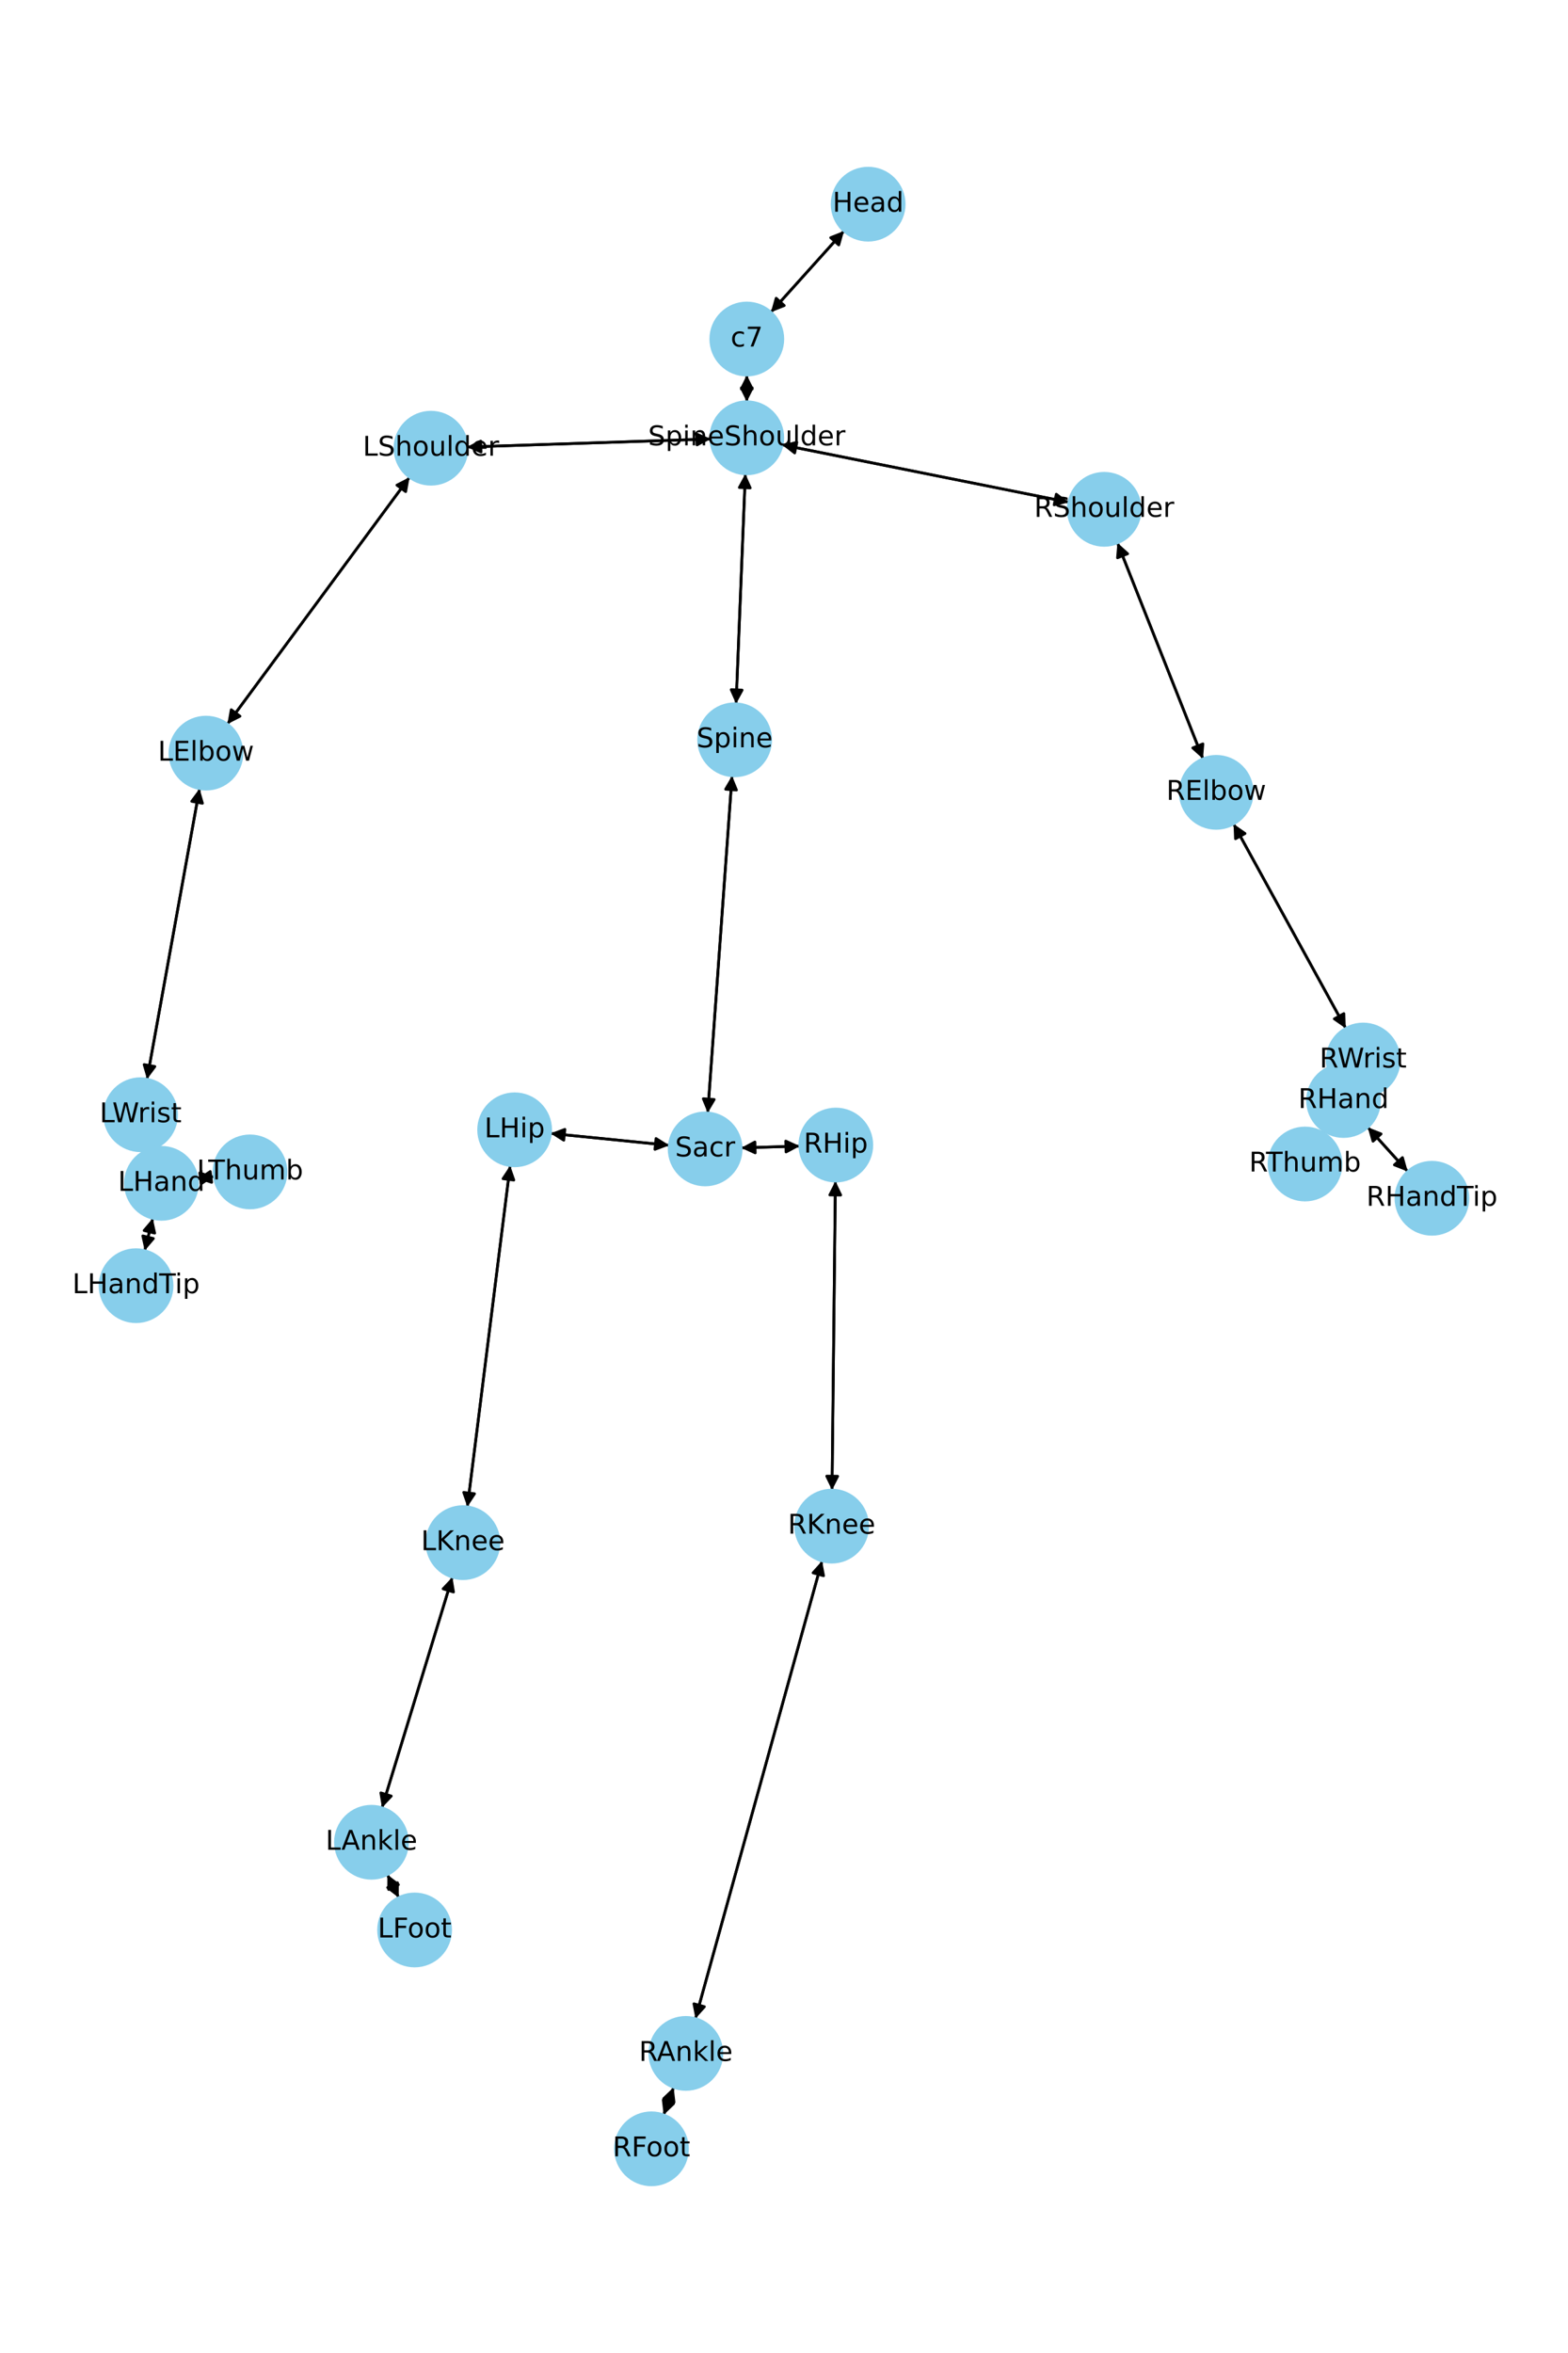 <?xml version="1.0" encoding="utf-8" standalone="no"?>
<!DOCTYPE svg PUBLIC "-//W3C//DTD SVG 1.1//EN"
  "http://www.w3.org/Graphics/SVG/1.1/DTD/svg11.dtd">
<!-- Created with matplotlib (https://matplotlib.org/) -->
<svg height="864pt" version="1.1" viewBox="0 0 576 864" width="576pt" xmlns="http://www.w3.org/2000/svg" xmlns:xlink="http://www.w3.org/1999/xlink">
 <defs>
  <style type="text/css">*{stroke-linecap:butt;stroke-linejoin:round;}</style>
 </defs>
 <g id="figure_1">
  <g id="patch_1">
   <path d="M 0 864 
L 576 864 
L 576 0 
L 0 0 
z
" style="fill:#ffffff;"/>
  </g>
  <g id="axes_1">
   <g id="patch_2">
    <path clip-path="url(#p2f1ea6e2db)" d="M 310.056 84.805 
Q 296.621 99.73 283.935 113.823 
" style="fill:none;stroke:#000000;stroke-linecap:round;"/>
    <path clip-path="url(#p2f1ea6e2db)" d="M 288.097 112.189 
L 283.935 113.823 
L 285.124 109.512 
L 288.097 112.189 
z
" style="stroke:#000000;stroke-linecap:round;"/>
   </g>
   <g id="patch_3">
    <path clip-path="url(#p2f1ea6e2db)" d="M 274.335 137.711 
Q 274.334 142.622 274.333 146.415 
" style="fill:none;stroke:#000000;stroke-linecap:round;"/>
    <path clip-path="url(#p2f1ea6e2db)" d="M 276.334 142.415 
L 274.333 146.415 
L 272.334 142.414 
L 276.334 142.415 
z
" style="stroke:#000000;stroke-linecap:round;"/>
   </g>
   <g id="patch_4">
    <path clip-path="url(#p2f1ea6e2db)" d="M 283.186 114.655 
Q 296.621 99.73 309.308 85.636 
" style="fill:none;stroke:#000000;stroke-linecap:round;"/>
    <path clip-path="url(#p2f1ea6e2db)" d="M 305.145 87.271 
L 309.308 85.636 
L 308.118 89.947 
L 305.145 87.271 
z
" style="stroke:#000000;stroke-linecap:round;"/>
   </g>
   <g id="patch_5">
    <path clip-path="url(#p2f1ea6e2db)" d="M 273.798 173.974 
Q 272.1 216.203 270.447 257.315 
" style="fill:none;stroke:#000000;stroke-linecap:round;"/>
    <path clip-path="url(#p2f1ea6e2db)" d="M 272.606 253.399 
L 270.447 257.315 
L 268.61 253.238 
L 272.606 253.399 
z
" style="stroke:#000000;stroke-linecap:round;"/>
   </g>
   <g id="patch_6">
    <path clip-path="url(#p2f1ea6e2db)" d="M 261.105 161.194 
Q 216.318 162.668 172.648 164.106 
" style="fill:none;stroke:#000000;stroke-linecap:round;"/>
    <path clip-path="url(#p2f1ea6e2db)" d="M 176.712 165.973 
L 172.648 164.106 
L 176.58 161.975 
L 176.712 165.973 
z
" style="stroke:#000000;stroke-linecap:round;"/>
   </g>
   <g id="patch_7">
    <path clip-path="url(#p2f1ea6e2db)" d="M 287.3 163.353 
Q 339.974 173.89 391.553 184.208 
" style="fill:none;stroke:#000000;stroke-linecap:round;"/>
    <path clip-path="url(#p2f1ea6e2db)" d="M 388.023 181.462 
L 391.553 184.208 
L 387.238 185.384 
L 388.023 181.462 
z
" style="stroke:#000000;stroke-linecap:round;"/>
   </g>
   <g id="patch_8">
    <path clip-path="url(#p2f1ea6e2db)" d="M 274.333 147.532 
Q 274.334 142.622 274.335 138.829 
" style="fill:none;stroke:#000000;stroke-linecap:round;"/>
    <path clip-path="url(#p2f1ea6e2db)" d="M 272.334 142.828 
L 274.335 138.829 
L 276.334 142.829 
L 272.334 142.828 
z
" style="stroke:#000000;stroke-linecap:round;"/>
   </g>
   <g id="patch_9">
    <path clip-path="url(#p2f1ea6e2db)" d="M 268.918 284.851 
Q 264.451 346.765 260.065 407.564 
" style="fill:none;stroke:#000000;stroke-linecap:round;"/>
    <path clip-path="url(#p2f1ea6e2db)" d="M 262.347 403.718 
L 260.065 407.564 
L 258.358 403.431 
L 262.347 403.718 
z
" style="stroke:#000000;stroke-linecap:round;"/>
   </g>
   <g id="patch_10">
    <path clip-path="url(#p2f1ea6e2db)" d="M 270.402 258.437 
Q 272.1 216.208 273.753 175.096 
" style="fill:none;stroke:#000000;stroke-linecap:round;"/>
    <path clip-path="url(#p2f1ea6e2db)" d="M 271.594 179.013 
L 273.753 175.096 
L 275.591 179.173 
L 271.594 179.013 
z
" style="stroke:#000000;stroke-linecap:round;"/>
   </g>
   <g id="patch_11">
    <path clip-path="url(#p2f1ea6e2db)" d="M 245.873 420.553 
Q 224.044 418.365 203.328 416.288 
" style="fill:none;stroke:#000000;stroke-linecap:round;"/>
    <path clip-path="url(#p2f1ea6e2db)" d="M 207.108 418.677 
L 203.328 416.288 
L 207.507 414.697 
L 207.108 418.677 
z
" style="stroke:#000000;stroke-linecap:round;"/>
   </g>
   <g id="patch_12">
    <path clip-path="url(#p2f1ea6e2db)" d="M 272.254 421.482 
Q 283.031 421.164 292.69 420.879 
" style="fill:none;stroke:#000000;stroke-linecap:round;"/>
    <path clip-path="url(#p2f1ea6e2db)" d="M 288.633 418.998 
L 292.69 420.879 
L 288.751 422.996 
L 288.633 418.998 
z
" style="stroke:#000000;stroke-linecap:round;"/>
   </g>
   <g id="patch_13">
    <path clip-path="url(#p2f1ea6e2db)" d="M 259.985 408.674 
Q 264.452 346.76 268.838 285.96 
" style="fill:none;stroke:#000000;stroke-linecap:round;"/>
    <path clip-path="url(#p2f1ea6e2db)" d="M 266.556 289.806 
L 268.838 285.96 
L 270.545 290.094 
L 266.556 289.806 
z
" style="stroke:#000000;stroke-linecap:round;"/>
   </g>
   <g id="patch_14">
    <path clip-path="url(#p2f1ea6e2db)" d="M 150.451 175.222 
Q 116.984 220.566 84.18 265.009 
" style="fill:none;stroke:#000000;stroke-linecap:round;"/>
    <path clip-path="url(#p2f1ea6e2db)" d="M 88.164 262.979 
L 84.18 265.009 
L 84.946 260.603 
L 88.164 262.979 
z
" style="stroke:#000000;stroke-linecap:round;"/>
   </g>
   <g id="patch_15">
    <path clip-path="url(#p2f1ea6e2db)" d="M 171.532 164.142 
Q 216.32 162.668 259.989 161.231 
" style="fill:none;stroke:#000000;stroke-linecap:round;"/>
    <path clip-path="url(#p2f1ea6e2db)" d="M 255.926 159.364 
L 259.989 161.231 
L 256.057 163.361 
L 255.926 159.364 
z
" style="stroke:#000000;stroke-linecap:round;"/>
   </g>
   <g id="patch_16">
    <path clip-path="url(#p2f1ea6e2db)" d="M 73.308 289.567 
Q 63.657 342.93 54.205 395.193 
" style="fill:none;stroke:#000000;stroke-linecap:round;"/>
    <path clip-path="url(#p2f1ea6e2db)" d="M 56.885 391.613 
L 54.205 395.193 
L 52.949 390.901 
L 56.885 391.613 
z
" style="stroke:#000000;stroke-linecap:round;"/>
   </g>
   <g id="patch_17">
    <path clip-path="url(#p2f1ea6e2db)" d="M 83.519 265.905 
Q 116.986 220.562 149.79 176.118 
" style="fill:none;stroke:#000000;stroke-linecap:round;"/>
    <path clip-path="url(#p2f1ea6e2db)" d="M 145.806 178.148 
L 149.79 176.118 
L 149.024 180.524 
L 145.806 178.148 
z
" style="stroke:#000000;stroke-linecap:round;"/>
   </g>
   <g id="patch_18">
    <path clip-path="url(#p2f1ea6e2db)" d="M 55.491 421.97 
Q 57.393 428.24 58.97 433.44 
" style="fill:none;stroke:#000000;stroke-linecap:round;"/>
    <path clip-path="url(#p2f1ea6e2db)" d="M 59.723 429.031 
L 58.97 433.44 
L 55.895 430.192 
L 59.723 429.031 
z
" style="stroke:#000000;stroke-linecap:round;"/>
   </g>
   <g id="patch_19">
    <path clip-path="url(#p2f1ea6e2db)" d="M 54.006 396.296 
Q 63.657 342.933 73.109 290.67 
" style="fill:none;stroke:#000000;stroke-linecap:round;"/>
    <path clip-path="url(#p2f1ea6e2db)" d="M 70.429 294.25 
L 73.109 290.67 
L 74.365 294.962 
L 70.429 294.25 
z
" style="stroke:#000000;stroke-linecap:round;"/>
   </g>
   <g id="patch_20">
    <path clip-path="url(#p2f1ea6e2db)" d="M 56.113 447.351 
Q 54.639 453.302 53.433 458.169 
" style="fill:none;stroke:#000000;stroke-linecap:round;"/>
    <path clip-path="url(#p2f1ea6e2db)" d="M 56.337 454.767 
L 53.433 458.169 
L 52.454 453.805 
L 56.337 454.767 
z
" style="stroke:#000000;stroke-linecap:round;"/>
   </g>
   <g id="patch_21">
    <path clip-path="url(#p2f1ea6e2db)" d="M 72.418 432.817 
Q 75.569 432.41 77.612 432.147 
" style="fill:none;stroke:#000000;stroke-linecap:round;"/>
    <path clip-path="url(#p2f1ea6e2db)" d="M 73.389 430.675 
L 77.612 432.147 
L 73.9 434.642 
L 73.389 430.675 
z
" style="stroke:#000000;stroke-linecap:round;"/>
   </g>
   <g id="patch_22">
    <path clip-path="url(#p2f1ea6e2db)" d="M 55.456 421.853 
Q 53.554 415.584 51.976 410.384 
" style="fill:none;stroke:#000000;stroke-linecap:round;"/>
    <path clip-path="url(#p2f1ea6e2db)" d="M 51.224 414.792 
L 51.976 410.384 
L 55.051 413.631 
L 51.224 414.792 
z
" style="stroke:#000000;stroke-linecap:round;"/>
   </g>
   <g id="patch_23">
    <path clip-path="url(#p2f1ea6e2db)" d="M 410.495 199.324 
Q 426.2 238.984 441.493 277.604 
" style="fill:none;stroke:#000000;stroke-linecap:round;"/>
    <path clip-path="url(#p2f1ea6e2db)" d="M 441.88 273.149 
L 441.493 277.604 
L 438.161 274.622 
L 441.88 273.149 
z
" style="stroke:#000000;stroke-linecap:round;"/>
   </g>
   <g id="patch_24">
    <path clip-path="url(#p2f1ea6e2db)" d="M 392.653 184.428 
Q 339.979 173.891 288.4 163.574 
" style="fill:none;stroke:#000000;stroke-linecap:round;"/>
    <path clip-path="url(#p2f1ea6e2db)" d="M 291.93 166.319 
L 288.4 163.574 
L 292.715 162.397 
L 291.93 166.319 
z
" style="stroke:#000000;stroke-linecap:round;"/>
   </g>
   <g id="patch_25">
    <path clip-path="url(#p2f1ea6e2db)" d="M 453.144 302.542 
Q 473.758 340.087 493.834 376.652 
" style="fill:none;stroke:#000000;stroke-linecap:round;"/>
    <path clip-path="url(#p2f1ea6e2db)" d="M 493.662 372.183 
L 493.834 376.652 
L 490.155 374.108 
L 493.662 372.183 
z
" style="stroke:#000000;stroke-linecap:round;"/>
   </g>
   <g id="patch_26">
    <path clip-path="url(#p2f1ea6e2db)" d="M 441.904 278.641 
Q 426.199 238.982 410.905 200.362 
" style="fill:none;stroke:#000000;stroke-linecap:round;"/>
    <path clip-path="url(#p2f1ea6e2db)" d="M 410.519 204.817 
L 410.905 200.362 
L 414.238 203.344 
L 410.519 204.817 
z
" style="stroke:#000000;stroke-linecap:round;"/>
   </g>
   <g id="patch_27">
    <path clip-path="url(#p2f1ea6e2db)" d="M 494.98 401.136 
Q 494.263 402.619 494.032 403.096 
" style="fill:none;stroke:#000000;stroke-linecap:round;"/>
    <path clip-path="url(#p2f1ea6e2db)" d="M 497.574 400.366 
L 494.032 403.096 
L 493.973 398.625 
L 497.574 400.366 
z
" style="stroke:#000000;stroke-linecap:round;"/>
   </g>
   <g id="patch_28">
    <path clip-path="url(#p2f1ea6e2db)" d="M 494.37 377.628 
Q 473.756 340.083 453.68 303.518 
" style="fill:none;stroke:#000000;stroke-linecap:round;"/>
    <path clip-path="url(#p2f1ea6e2db)" d="M 453.852 307.987 
L 453.68 303.518 
L 457.358 306.062 
L 453.852 307.987 
z
" style="stroke:#000000;stroke-linecap:round;"/>
   </g>
   <g id="patch_29">
    <path clip-path="url(#p2f1ea6e2db)" d="M 502.422 413.915 
Q 509.783 422.051 516.393 429.358 
" style="fill:none;stroke:#000000;stroke-linecap:round;"/>
    <path clip-path="url(#p2f1ea6e2db)" d="M 515.192 425.05 
L 516.393 429.358 
L 512.226 427.733 
L 515.192 425.05 
z
" style="stroke:#000000;stroke-linecap:round;"/>
   </g>
   <g id="patch_30">
    <path clip-path="url(#p2f1ea6e2db)" d="M 486.681 415.411 
Q 486.468 415.761 486.836 415.156 
" style="fill:none;stroke:#000000;stroke-linecap:round;"/>
    <path clip-path="url(#p2f1ea6e2db)" d="M 490.621 412.774 
L 486.836 415.156 
L 487.202 410.699 
L 490.621 412.774 
z
" style="stroke:#000000;stroke-linecap:round;"/>
   </g>
   <g id="patch_31">
    <path clip-path="url(#p2f1ea6e2db)" d="M 499.303 392.194 
Q 500.02 390.711 500.251 390.234 
" style="fill:none;stroke:#000000;stroke-linecap:round;"/>
    <path clip-path="url(#p2f1ea6e2db)" d="M 496.709 392.964 
L 500.251 390.234 
L 500.311 394.705 
L 496.709 392.964 
z
" style="stroke:#000000;stroke-linecap:round;"/>
   </g>
   <g id="patch_32">
    <path clip-path="url(#p2f1ea6e2db)" d="M 187.408 427.982 
Q 179.548 490.65 171.827 552.208 
" style="fill:none;stroke:#000000;stroke-linecap:round;"/>
    <path clip-path="url(#p2f1ea6e2db)" d="M 174.31 548.488 
L 171.827 552.208 
L 170.341 547.991 
L 174.31 548.488 
z
" style="stroke:#000000;stroke-linecap:round;"/>
   </g>
   <g id="patch_33">
    <path clip-path="url(#p2f1ea6e2db)" d="M 202.214 416.177 
Q 224.043 418.365 244.759 420.441 
" style="fill:none;stroke:#000000;stroke-linecap:round;"/>
    <path clip-path="url(#p2f1ea6e2db)" d="M 240.978 418.052 
L 244.759 420.441 
L 240.58 422.032 
L 240.978 418.052 
z
" style="stroke:#000000;stroke-linecap:round;"/>
   </g>
   <g id="patch_34">
    <path clip-path="url(#p2f1ea6e2db)" d="M 166.179 579.1 
Q 153.25 621.452 140.648 662.735 
" style="fill:none;stroke:#000000;stroke-linecap:round;"/>
    <path clip-path="url(#p2f1ea6e2db)" d="M 143.729 659.493 
L 140.648 662.735 
L 139.903 658.326 
L 143.729 659.493 
z
" style="stroke:#000000;stroke-linecap:round;"/>
   </g>
   <g id="patch_35">
    <path clip-path="url(#p2f1ea6e2db)" d="M 171.688 553.322 
Q 179.548 490.654 187.269 429.096 
" style="fill:none;stroke:#000000;stroke-linecap:round;"/>
    <path clip-path="url(#p2f1ea6e2db)" d="M 184.786 432.816 
L 187.269 429.096 
L 188.755 433.314 
L 184.786 432.816 
z
" style="stroke:#000000;stroke-linecap:round;"/>
   </g>
   <g id="patch_36">
    <path clip-path="url(#p2f1ea6e2db)" d="M 142.3 688.328 
Q 144.383 692.563 145.973 695.794 
" style="fill:none;stroke:#000000;stroke-linecap:round;"/>
    <path clip-path="url(#p2f1ea6e2db)" d="M 146.002 691.322 
L 145.973 695.794 
L 142.413 693.088 
L 146.002 691.322 
z
" style="stroke:#000000;stroke-linecap:round;"/>
   </g>
   <g id="patch_37">
    <path clip-path="url(#p2f1ea6e2db)" d="M 140.322 663.805 
Q 153.25 621.453 165.852 580.17 
" style="fill:none;stroke:#000000;stroke-linecap:round;"/>
    <path clip-path="url(#p2f1ea6e2db)" d="M 162.772 583.412 
L 165.852 580.17 
L 166.597 584.58 
L 162.772 583.412 
z
" style="stroke:#000000;stroke-linecap:round;"/>
   </g>
   <g id="patch_38">
    <path clip-path="url(#p2f1ea6e2db)" d="M 146.467 696.797 
Q 144.383 692.563 142.793 689.332 
" style="fill:none;stroke:#000000;stroke-linecap:round;"/>
    <path clip-path="url(#p2f1ea6e2db)" d="M 142.765 693.804 
L 142.793 689.332 
L 146.354 692.038 
L 142.765 693.804 
z
" style="stroke:#000000;stroke-linecap:round;"/>
   </g>
   <g id="patch_39">
    <path clip-path="url(#p2f1ea6e2db)" d="M 306.888 433.681 
Q 306.267 490.422 305.658 546.044 
" style="fill:none;stroke:#000000;stroke-linecap:round;"/>
    <path clip-path="url(#p2f1ea6e2db)" d="M 307.702 542.066 
L 305.658 546.044 
L 303.702 542.023 
L 307.702 542.066 
z
" style="stroke:#000000;stroke-linecap:round;"/>
   </g>
   <g id="patch_40">
    <path clip-path="url(#p2f1ea6e2db)" d="M 293.811 420.846 
Q 283.034 421.164 273.374 421.449 
" style="fill:none;stroke:#000000;stroke-linecap:round;"/>
    <path clip-path="url(#p2f1ea6e2db)" d="M 277.432 423.33 
L 273.374 421.449 
L 277.314 419.332 
L 277.432 423.33 
z
" style="stroke:#000000;stroke-linecap:round;"/>
   </g>
   <g id="patch_41">
    <path clip-path="url(#p2f1ea6e2db)" d="M 301.973 573.144 
Q 278.724 657.191 255.772 740.161 
" style="fill:none;stroke:#000000;stroke-linecap:round;"/>
    <path clip-path="url(#p2f1ea6e2db)" d="M 258.766 736.839 
L 255.772 740.161 
L 254.911 735.772 
L 258.766 736.839 
z
" style="stroke:#000000;stroke-linecap:round;"/>
   </g>
   <g id="patch_42">
    <path clip-path="url(#p2f1ea6e2db)" d="M 305.646 547.165 
Q 306.267 490.425 306.875 434.802 
" style="fill:none;stroke:#000000;stroke-linecap:round;"/>
    <path clip-path="url(#p2f1ea6e2db)" d="M 304.832 438.78 
L 306.875 434.802 
L 308.831 438.824 
L 304.832 438.78 
z
" style="stroke:#000000;stroke-linecap:round;"/>
   </g>
   <g id="patch_43">
    <path clip-path="url(#p2f1ea6e2db)" d="M 247.458 766.431 
Q 245.626 771.507 244.174 775.532 
" style="fill:none;stroke:#000000;stroke-linecap:round;"/>
    <path clip-path="url(#p2f1ea6e2db)" d="M 247.413 772.448 
L 244.174 775.532 
L 243.65 771.09 
L 247.413 772.448 
z
" style="stroke:#000000;stroke-linecap:round;"/>
   </g>
   <g id="patch_44">
    <path clip-path="url(#p2f1ea6e2db)" d="M 255.474 741.237 
Q 278.724 657.19 301.676 574.22 
" style="fill:none;stroke:#000000;stroke-linecap:round;"/>
    <path clip-path="url(#p2f1ea6e2db)" d="M 298.682 577.542 
L 301.676 574.22 
L 302.537 578.609 
L 298.682 577.542 
z
" style="stroke:#000000;stroke-linecap:round;"/>
   </g>
   <g id="patch_45">
    <path clip-path="url(#p2f1ea6e2db)" d="M 243.794 776.584 
Q 245.626 771.508 247.078 767.483 
" style="fill:none;stroke:#000000;stroke-linecap:round;"/>
    <path clip-path="url(#p2f1ea6e2db)" d="M 243.839 770.567 
L 247.078 767.483 
L 247.602 771.924 
L 243.839 770.567 
z
" style="stroke:#000000;stroke-linecap:round;"/>
   </g>
   <g id="patch_46">
    <path clip-path="url(#p2f1ea6e2db)" d="M 53.165 459.252 
Q 54.639 453.3 55.845 448.434 
" style="fill:none;stroke:#000000;stroke-linecap:round;"/>
    <path clip-path="url(#p2f1ea6e2db)" d="M 52.942 451.836 
L 55.845 448.434 
L 56.824 452.798 
L 52.942 451.836 
z
" style="stroke:#000000;stroke-linecap:round;"/>
   </g>
   <g id="patch_47">
    <path clip-path="url(#p2f1ea6e2db)" d="M 78.719 432.004 
Q 75.568 432.41 73.526 432.674 
" style="fill:none;stroke:#000000;stroke-linecap:round;"/>
    <path clip-path="url(#p2f1ea6e2db)" d="M 77.749 434.145 
L 73.526 432.674 
L 77.237 430.178 
L 77.749 434.145 
z
" style="stroke:#000000;stroke-linecap:round;"/>
   </g>
   <g id="patch_48">
    <path clip-path="url(#p2f1ea6e2db)" d="M 517.14 430.183 
Q 509.78 422.048 503.169 414.741 
" style="fill:none;stroke:#000000;stroke-linecap:round;"/>
    <path clip-path="url(#p2f1ea6e2db)" d="M 504.37 419.049 
L 503.169 414.741 
L 507.336 416.365 
L 504.37 419.049 
z
" style="stroke:#000000;stroke-linecap:round;"/>
   </g>
   <g id="patch_49">
    <path clip-path="url(#p2f1ea6e2db)" d="M 486.256 416.111 
Q 486.469 415.761 486.101 416.366 
" style="fill:none;stroke:#000000;stroke-linecap:round;"/>
    <path clip-path="url(#p2f1ea6e2db)" d="M 482.316 418.747 
L 486.101 416.366 
L 485.735 420.823 
L 482.316 418.747 
z
" style="stroke:#000000;stroke-linecap:round;"/>
   </g>
   <g id="PathCollection_1">
    <defs>
     <path d="M 0 13.229 
C 3.508 13.229 6.873 11.835 9.354 9.354 
C 11.835 6.873 13.229 3.508 13.229 0 
C 13.229 -3.508 11.835 -6.873 9.354 -9.354 
C 6.873 -11.835 3.508 -13.229 0 -13.229 
C -3.508 -13.229 -6.873 -11.835 -9.354 -9.354 
C -11.835 -6.873 -13.229 -3.508 -13.229 0 
C -13.229 3.508 -11.835 6.873 -9.354 9.354 
C -6.873 11.835 -3.508 13.229 0 13.229 
z
" id="mfbdaf43cc0" style="stroke:#87ceeb;"/>
    </defs>
    <g clip-path="url(#p2f1ea6e2db)">
     <use style="fill:#87ceeb;stroke:#87ceeb;" x="318.905" xlink:href="#mfbdaf43cc0" y="74.975"/>
     <use style="fill:#87ceeb;stroke:#87ceeb;" x="274.338" xlink:href="#mfbdaf43cc0" y="124.485"/>
     <use style="fill:#87ceeb;stroke:#87ceeb;" x="274.33" xlink:href="#mfbdaf43cc0" y="160.759"/>
     <use style="fill:#87ceeb;stroke:#87ceeb;" x="269.871" xlink:href="#mfbdaf43cc0" y="271.652"/>
     <use style="fill:#87ceeb;stroke:#87ceeb;" x="259.032" xlink:href="#mfbdaf43cc0" y="421.872"/>
     <use style="fill:#87ceeb;stroke:#87ceeb;" x="158.308" xlink:href="#mfbdaf43cc0" y="164.578"/>
     <use style="fill:#87ceeb;stroke:#87ceeb;" x="75.662" xlink:href="#mfbdaf43cc0" y="276.549"/>
     <use style="fill:#87ceeb;stroke:#87ceeb;" x="51.652" xlink:href="#mfbdaf43cc0" y="409.314"/>
     <use style="fill:#87ceeb;stroke:#87ceeb;" x="59.295" xlink:href="#mfbdaf43cc0" y="434.509"/>
     <use style="fill:#87ceeb;stroke:#87ceeb;" x="405.623" xlink:href="#mfbdaf43cc0" y="187.022"/>
     <use style="fill:#87ceeb;stroke:#87ceeb;" x="446.776" xlink:href="#mfbdaf43cc0" y="290.943"/>
     <use style="fill:#87ceeb;stroke:#87ceeb;" x="500.738" xlink:href="#mfbdaf43cc0" y="389.227"/>
     <use style="fill:#87ceeb;stroke:#87ceeb;" x="493.546" xlink:href="#mfbdaf43cc0" y="404.103"/>
     <use style="fill:#87ceeb;stroke:#87ceeb;" x="189.054" xlink:href="#mfbdaf43cc0" y="414.858"/>
     <use style="fill:#87ceeb;stroke:#87ceeb;" x="170.042" xlink:href="#mfbdaf43cc0" y="566.447"/>
     <use style="fill:#87ceeb;stroke:#87ceeb;" x="136.459" xlink:href="#mfbdaf43cc0" y="676.459"/>
     <use style="fill:#87ceeb;stroke:#87ceeb;" x="152.307" xlink:href="#mfbdaf43cc0" y="708.667"/>
     <use style="fill:#87ceeb;stroke:#87ceeb;" x="307.032" xlink:href="#mfbdaf43cc0" y="420.455"/>
     <use style="fill:#87ceeb;stroke:#87ceeb;" x="305.501" xlink:href="#mfbdaf43cc0" y="560.391"/>
     <use style="fill:#87ceeb;stroke:#87ceeb;" x="251.946" xlink:href="#mfbdaf43cc0" y="753.99"/>
     <use style="fill:#87ceeb;stroke:#87ceeb;" x="239.306" xlink:href="#mfbdaf43cc0" y="789.025"/>
     <use style="fill:#87ceeb;stroke:#87ceeb;" x="49.983" xlink:href="#mfbdaf43cc0" y="472.093"/>
     <use style="fill:#87ceeb;stroke:#87ceeb;" x="91.842" xlink:href="#mfbdaf43cc0" y="430.311"/>
     <use style="fill:#87ceeb;stroke:#87ceeb;" x="526.017" xlink:href="#mfbdaf43cc0" y="439.995"/>
     <use style="fill:#87ceeb;stroke:#87ceeb;" x="479.391" xlink:href="#mfbdaf43cc0" y="427.419"/>
    </g>
   </g>
   <g id="text_1">
    <g clip-path="url(#p2f1ea6e2db)">
     <!-- Head -->
     <g transform="translate(305.83 77.735)scale(0.1 -0.1)">
      <defs>
       <path d="M 9.812 72.906 
L 19.672 72.906 
L 19.672 43.016 
L 55.516 43.016 
L 55.516 72.906 
L 65.375 72.906 
L 65.375 0 
L 55.516 0 
L 55.516 34.719 
L 19.672 34.719 
L 19.672 0 
L 9.812 0 
z
" id="DejaVuSans-72"/>
       <path d="M 56.203 29.594 
L 56.203 25.203 
L 14.891 25.203 
Q 15.484 15.922 20.484 11.062 
Q 25.484 6.203 34.422 6.203 
Q 39.594 6.203 44.453 7.469 
Q 49.312 8.734 54.109 11.281 
L 54.109 2.781 
Q 49.266 0.734 44.188 -0.344 
Q 39.109 -1.422 33.891 -1.422 
Q 20.797 -1.422 13.156 6.188 
Q 5.516 13.812 5.516 26.812 
Q 5.516 40.234 12.766 48.109 
Q 20.016 56 32.328 56 
Q 43.359 56 49.781 48.891 
Q 56.203 41.797 56.203 29.594 
z
M 47.219 32.234 
Q 47.125 39.594 43.094 43.984 
Q 39.062 48.391 32.422 48.391 
Q 24.906 48.391 20.391 44.141 
Q 15.875 39.891 15.188 32.172 
z
" id="DejaVuSans-101"/>
       <path d="M 34.281 27.484 
Q 23.391 27.484 19.188 25 
Q 14.984 22.516 14.984 16.5 
Q 14.984 11.719 18.141 8.906 
Q 21.297 6.109 26.703 6.109 
Q 34.188 6.109 38.703 11.406 
Q 43.219 16.703 43.219 25.484 
L 43.219 27.484 
z
M 52.203 31.203 
L 52.203 0 
L 43.219 0 
L 43.219 8.297 
Q 40.141 3.328 35.547 0.953 
Q 30.953 -1.422 24.312 -1.422 
Q 15.922 -1.422 10.953 3.297 
Q 6 8.016 6 15.922 
Q 6 25.141 12.172 29.828 
Q 18.359 34.516 30.609 34.516 
L 43.219 34.516 
L 43.219 35.406 
Q 43.219 41.609 39.141 45 
Q 35.062 48.391 27.688 48.391 
Q 23 48.391 18.547 47.266 
Q 14.109 46.141 10.016 43.891 
L 10.016 52.203 
Q 14.938 54.109 19.578 55.047 
Q 24.219 56 28.609 56 
Q 40.484 56 46.344 49.844 
Q 52.203 43.703 52.203 31.203 
z
" id="DejaVuSans-97"/>
       <path d="M 45.406 46.391 
L 45.406 75.984 
L 54.391 75.984 
L 54.391 0 
L 45.406 0 
L 45.406 8.203 
Q 42.578 3.328 38.25 0.953 
Q 33.938 -1.422 27.875 -1.422 
Q 17.969 -1.422 11.734 6.484 
Q 5.516 14.406 5.516 27.297 
Q 5.516 40.188 11.734 48.094 
Q 17.969 56 27.875 56 
Q 33.938 56 38.25 53.625 
Q 42.578 51.266 45.406 46.391 
z
M 14.797 27.297 
Q 14.797 17.391 18.875 11.75 
Q 22.953 6.109 30.078 6.109 
Q 37.203 6.109 41.297 11.75 
Q 45.406 17.391 45.406 27.297 
Q 45.406 37.203 41.297 42.844 
Q 37.203 48.484 30.078 48.484 
Q 22.953 48.484 18.875 42.844 
Q 14.797 37.203 14.797 27.297 
z
" id="DejaVuSans-100"/>
      </defs>
      <use xlink:href="#DejaVuSans-72"/>
      <use x="75.195" xlink:href="#DejaVuSans-101"/>
      <use x="136.719" xlink:href="#DejaVuSans-97"/>
      <use x="197.998" xlink:href="#DejaVuSans-100"/>
     </g>
    </g>
   </g>
   <g id="text_2">
    <g clip-path="url(#p2f1ea6e2db)">
     <!-- c7 -->
     <g transform="translate(268.407 127.244)scale(0.1 -0.1)">
      <defs>
       <path d="M 48.781 52.594 
L 48.781 44.188 
Q 44.969 46.297 41.141 47.344 
Q 37.312 48.391 33.406 48.391 
Q 24.656 48.391 19.812 42.844 
Q 14.984 37.312 14.984 27.297 
Q 14.984 17.281 19.812 11.734 
Q 24.656 6.203 33.406 6.203 
Q 37.312 6.203 41.141 7.25 
Q 44.969 8.297 48.781 10.406 
L 48.781 2.094 
Q 45.016 0.344 40.984 -0.531 
Q 36.969 -1.422 32.422 -1.422 
Q 20.062 -1.422 12.781 6.344 
Q 5.516 14.109 5.516 27.297 
Q 5.516 40.672 12.859 48.328 
Q 20.219 56 33.016 56 
Q 37.156 56 41.109 55.141 
Q 45.062 54.297 48.781 52.594 
z
" id="DejaVuSans-99"/>
       <path d="M 8.203 72.906 
L 55.078 72.906 
L 55.078 68.703 
L 28.609 0 
L 18.312 0 
L 43.219 64.594 
L 8.203 64.594 
z
" id="DejaVuSans-55"/>
      </defs>
      <use xlink:href="#DejaVuSans-99"/>
      <use x="54.98" xlink:href="#DejaVuSans-55"/>
     </g>
    </g>
   </g>
   <g id="text_3">
    <g clip-path="url(#p2f1ea6e2db)">
     <!-- SpineShoulder -->
     <g transform="translate(238.081 163.518)scale(0.1 -0.1)">
      <defs>
       <path d="M 53.516 70.516 
L 53.516 60.891 
Q 47.906 63.578 42.922 64.891 
Q 37.938 66.219 33.297 66.219 
Q 25.25 66.219 20.875 63.094 
Q 16.5 59.969 16.5 54.203 
Q 16.5 49.359 19.406 46.891 
Q 22.312 44.438 30.422 42.922 
L 36.375 41.703 
Q 47.406 39.594 52.656 34.297 
Q 57.906 29 57.906 20.125 
Q 57.906 9.516 50.797 4.047 
Q 43.703 -1.422 29.984 -1.422 
Q 24.812 -1.422 18.969 -0.25 
Q 13.141 0.922 6.891 3.219 
L 6.891 13.375 
Q 12.891 10.016 18.656 8.297 
Q 24.422 6.594 29.984 6.594 
Q 38.422 6.594 43.016 9.906 
Q 47.609 13.234 47.609 19.391 
Q 47.609 24.75 44.312 27.781 
Q 41.016 30.812 33.5 32.328 
L 27.484 33.5 
Q 16.453 35.688 11.516 40.375 
Q 6.594 45.062 6.594 53.422 
Q 6.594 63.094 13.406 68.656 
Q 20.219 74.219 32.172 74.219 
Q 37.312 74.219 42.625 73.281 
Q 47.953 72.359 53.516 70.516 
z
" id="DejaVuSans-83"/>
       <path d="M 18.109 8.203 
L 18.109 -20.797 
L 9.078 -20.797 
L 9.078 54.688 
L 18.109 54.688 
L 18.109 46.391 
Q 20.953 51.266 25.266 53.625 
Q 29.594 56 35.594 56 
Q 45.562 56 51.781 48.094 
Q 58.016 40.188 58.016 27.297 
Q 58.016 14.406 51.781 6.484 
Q 45.562 -1.422 35.594 -1.422 
Q 29.594 -1.422 25.266 0.953 
Q 20.953 3.328 18.109 8.203 
z
M 48.688 27.297 
Q 48.688 37.203 44.609 42.844 
Q 40.531 48.484 33.406 48.484 
Q 26.266 48.484 22.188 42.844 
Q 18.109 37.203 18.109 27.297 
Q 18.109 17.391 22.188 11.75 
Q 26.266 6.109 33.406 6.109 
Q 40.531 6.109 44.609 11.75 
Q 48.688 17.391 48.688 27.297 
z
" id="DejaVuSans-112"/>
       <path d="M 9.422 54.688 
L 18.406 54.688 
L 18.406 0 
L 9.422 0 
z
M 9.422 75.984 
L 18.406 75.984 
L 18.406 64.594 
L 9.422 64.594 
z
" id="DejaVuSans-105"/>
       <path d="M 54.891 33.016 
L 54.891 0 
L 45.906 0 
L 45.906 32.719 
Q 45.906 40.484 42.875 44.328 
Q 39.844 48.188 33.797 48.188 
Q 26.516 48.188 22.312 43.547 
Q 18.109 38.922 18.109 30.906 
L 18.109 0 
L 9.078 0 
L 9.078 54.688 
L 18.109 54.688 
L 18.109 46.188 
Q 21.344 51.125 25.703 53.562 
Q 30.078 56 35.797 56 
Q 45.219 56 50.047 50.172 
Q 54.891 44.344 54.891 33.016 
z
" id="DejaVuSans-110"/>
       <path d="M 54.891 33.016 
L 54.891 0 
L 45.906 0 
L 45.906 32.719 
Q 45.906 40.484 42.875 44.328 
Q 39.844 48.188 33.797 48.188 
Q 26.516 48.188 22.312 43.547 
Q 18.109 38.922 18.109 30.906 
L 18.109 0 
L 9.078 0 
L 9.078 75.984 
L 18.109 75.984 
L 18.109 46.188 
Q 21.344 51.125 25.703 53.562 
Q 30.078 56 35.797 56 
Q 45.219 56 50.047 50.172 
Q 54.891 44.344 54.891 33.016 
z
" id="DejaVuSans-104"/>
       <path d="M 30.609 48.391 
Q 23.391 48.391 19.188 42.75 
Q 14.984 37.109 14.984 27.297 
Q 14.984 17.484 19.156 11.844 
Q 23.344 6.203 30.609 6.203 
Q 37.797 6.203 41.984 11.859 
Q 46.188 17.531 46.188 27.297 
Q 46.188 37.016 41.984 42.703 
Q 37.797 48.391 30.609 48.391 
z
M 30.609 56 
Q 42.328 56 49.016 48.375 
Q 55.719 40.766 55.719 27.297 
Q 55.719 13.875 49.016 6.219 
Q 42.328 -1.422 30.609 -1.422 
Q 18.844 -1.422 12.172 6.219 
Q 5.516 13.875 5.516 27.297 
Q 5.516 40.766 12.172 48.375 
Q 18.844 56 30.609 56 
z
" id="DejaVuSans-111"/>
       <path d="M 8.5 21.578 
L 8.5 54.688 
L 17.484 54.688 
L 17.484 21.922 
Q 17.484 14.156 20.5 10.266 
Q 23.531 6.391 29.594 6.391 
Q 36.859 6.391 41.078 11.031 
Q 45.312 15.672 45.312 23.688 
L 45.312 54.688 
L 54.297 54.688 
L 54.297 0 
L 45.312 0 
L 45.312 8.406 
Q 42.047 3.422 37.719 1 
Q 33.406 -1.422 27.688 -1.422 
Q 18.266 -1.422 13.375 4.438 
Q 8.5 10.297 8.5 21.578 
z
M 31.109 56 
z
" id="DejaVuSans-117"/>
       <path d="M 9.422 75.984 
L 18.406 75.984 
L 18.406 0 
L 9.422 0 
z
" id="DejaVuSans-108"/>
       <path d="M 41.109 46.297 
Q 39.594 47.172 37.812 47.578 
Q 36.031 48 33.891 48 
Q 26.266 48 22.188 43.047 
Q 18.109 38.094 18.109 28.812 
L 18.109 0 
L 9.078 0 
L 9.078 54.688 
L 18.109 54.688 
L 18.109 46.188 
Q 20.953 51.172 25.484 53.578 
Q 30.031 56 36.531 56 
Q 37.453 56 38.578 55.875 
Q 39.703 55.766 41.062 55.516 
z
" id="DejaVuSans-114"/>
      </defs>
      <use xlink:href="#DejaVuSans-83"/>
      <use x="63.477" xlink:href="#DejaVuSans-112"/>
      <use x="126.953" xlink:href="#DejaVuSans-105"/>
      <use x="154.736" xlink:href="#DejaVuSans-110"/>
      <use x="218.115" xlink:href="#DejaVuSans-101"/>
      <use x="279.639" xlink:href="#DejaVuSans-83"/>
      <use x="343.115" xlink:href="#DejaVuSans-104"/>
      <use x="406.494" xlink:href="#DejaVuSans-111"/>
      <use x="467.676" xlink:href="#DejaVuSans-117"/>
      <use x="531.055" xlink:href="#DejaVuSans-108"/>
      <use x="558.838" xlink:href="#DejaVuSans-100"/>
      <use x="622.314" xlink:href="#DejaVuSans-101"/>
      <use x="683.838" xlink:href="#DejaVuSans-114"/>
     </g>
    </g>
   </g>
   <g id="text_4">
    <g clip-path="url(#p2f1ea6e2db)">
     <!-- Spine -->
     <g transform="translate(255.888 274.412)scale(0.1 -0.1)">
      <use xlink:href="#DejaVuSans-83"/>
      <use x="63.477" xlink:href="#DejaVuSans-112"/>
      <use x="126.953" xlink:href="#DejaVuSans-105"/>
      <use x="154.736" xlink:href="#DejaVuSans-110"/>
      <use x="218.115" xlink:href="#DejaVuSans-101"/>
     </g>
    </g>
   </g>
   <g id="text_5">
    <g clip-path="url(#p2f1ea6e2db)">
     <!-- Sacr -->
     <g transform="translate(247.989 424.631)scale(0.1 -0.1)">
      <use xlink:href="#DejaVuSans-83"/>
      <use x="63.477" xlink:href="#DejaVuSans-97"/>
      <use x="124.756" xlink:href="#DejaVuSans-99"/>
      <use x="179.736" xlink:href="#DejaVuSans-114"/>
     </g>
    </g>
   </g>
   <g id="text_6">
    <g clip-path="url(#p2f1ea6e2db)">
     <!-- LShoulder -->
     <g transform="translate(133.255 167.337)scale(0.1 -0.1)">
      <defs>
       <path d="M 9.812 72.906 
L 19.672 72.906 
L 19.672 8.297 
L 55.172 8.297 
L 55.172 0 
L 9.812 0 
z
" id="DejaVuSans-76"/>
      </defs>
      <use xlink:href="#DejaVuSans-76"/>
      <use x="55.713" xlink:href="#DejaVuSans-83"/>
      <use x="119.189" xlink:href="#DejaVuSans-104"/>
      <use x="182.568" xlink:href="#DejaVuSans-111"/>
      <use x="243.75" xlink:href="#DejaVuSans-117"/>
      <use x="307.129" xlink:href="#DejaVuSans-108"/>
      <use x="334.912" xlink:href="#DejaVuSans-100"/>
      <use x="398.389" xlink:href="#DejaVuSans-101"/>
      <use x="459.912" xlink:href="#DejaVuSans-114"/>
     </g>
    </g>
   </g>
   <g id="text_7">
    <g clip-path="url(#p2f1ea6e2db)">
     <!-- LElbow -->
     <g transform="translate(58.005 279.309)scale(0.1 -0.1)">
      <defs>
       <path d="M 9.812 72.906 
L 55.906 72.906 
L 55.906 64.594 
L 19.672 64.594 
L 19.672 43.016 
L 54.391 43.016 
L 54.391 34.719 
L 19.672 34.719 
L 19.672 8.297 
L 56.781 8.297 
L 56.781 0 
L 9.812 0 
z
" id="DejaVuSans-69"/>
       <path d="M 48.688 27.297 
Q 48.688 37.203 44.609 42.844 
Q 40.531 48.484 33.406 48.484 
Q 26.266 48.484 22.188 42.844 
Q 18.109 37.203 18.109 27.297 
Q 18.109 17.391 22.188 11.75 
Q 26.266 6.109 33.406 6.109 
Q 40.531 6.109 44.609 11.75 
Q 48.688 17.391 48.688 27.297 
z
M 18.109 46.391 
Q 20.953 51.266 25.266 53.625 
Q 29.594 56 35.594 56 
Q 45.562 56 51.781 48.094 
Q 58.016 40.188 58.016 27.297 
Q 58.016 14.406 51.781 6.484 
Q 45.562 -1.422 35.594 -1.422 
Q 29.594 -1.422 25.266 0.953 
Q 20.953 3.328 18.109 8.203 
L 18.109 0 
L 9.078 0 
L 9.078 75.984 
L 18.109 75.984 
z
" id="DejaVuSans-98"/>
       <path d="M 4.203 54.688 
L 13.188 54.688 
L 24.422 12.016 
L 35.594 54.688 
L 46.188 54.688 
L 57.422 12.016 
L 68.609 54.688 
L 77.594 54.688 
L 63.281 0 
L 52.688 0 
L 40.922 44.828 
L 29.109 0 
L 18.5 0 
z
" id="DejaVuSans-119"/>
      </defs>
      <use xlink:href="#DejaVuSans-76"/>
      <use x="55.713" xlink:href="#DejaVuSans-69"/>
      <use x="118.896" xlink:href="#DejaVuSans-108"/>
      <use x="146.68" xlink:href="#DejaVuSans-98"/>
      <use x="210.156" xlink:href="#DejaVuSans-111"/>
      <use x="271.338" xlink:href="#DejaVuSans-119"/>
     </g>
    </g>
   </g>
   <g id="text_8">
    <g clip-path="url(#p2f1ea6e2db)">
     <!-- LWrist -->
     <g transform="translate(36.594 412.073)scale(0.1 -0.1)">
      <defs>
       <path d="M 3.328 72.906 
L 13.281 72.906 
L 28.609 11.281 
L 43.891 72.906 
L 54.984 72.906 
L 70.312 11.281 
L 85.594 72.906 
L 95.609 72.906 
L 77.297 0 
L 64.891 0 
L 49.516 63.281 
L 33.984 0 
L 21.578 0 
z
" id="DejaVuSans-87"/>
       <path d="M 44.281 53.078 
L 44.281 44.578 
Q 40.484 46.531 36.375 47.5 
Q 32.281 48.484 27.875 48.484 
Q 21.188 48.484 17.844 46.438 
Q 14.5 44.391 14.5 40.281 
Q 14.5 37.156 16.891 35.375 
Q 19.281 33.594 26.516 31.984 
L 29.594 31.297 
Q 39.156 29.25 43.188 25.516 
Q 47.219 21.781 47.219 15.094 
Q 47.219 7.469 41.188 3.016 
Q 35.156 -1.422 24.609 -1.422 
Q 20.219 -1.422 15.453 -0.562 
Q 10.688 0.297 5.422 2 
L 5.422 11.281 
Q 10.406 8.688 15.234 7.391 
Q 20.062 6.109 24.812 6.109 
Q 31.156 6.109 34.562 8.281 
Q 37.984 10.453 37.984 14.406 
Q 37.984 18.062 35.516 20.016 
Q 33.062 21.969 24.703 23.781 
L 21.578 24.516 
Q 13.234 26.266 9.516 29.906 
Q 5.812 33.547 5.812 39.891 
Q 5.812 47.609 11.281 51.797 
Q 16.75 56 26.812 56 
Q 31.781 56 36.172 55.266 
Q 40.578 54.547 44.281 53.078 
z
" id="DejaVuSans-115"/>
       <path d="M 18.312 70.219 
L 18.312 54.688 
L 36.812 54.688 
L 36.812 47.703 
L 18.312 47.703 
L 18.312 18.016 
Q 18.312 11.328 20.141 9.422 
Q 21.969 7.516 27.594 7.516 
L 36.812 7.516 
L 36.812 0 
L 27.594 0 
Q 17.188 0 13.234 3.875 
Q 9.281 7.766 9.281 18.016 
L 9.281 47.703 
L 2.688 47.703 
L 2.688 54.688 
L 9.281 54.688 
L 9.281 70.219 
z
" id="DejaVuSans-116"/>
      </defs>
      <use xlink:href="#DejaVuSans-76"/>
      <use x="46.588" xlink:href="#DejaVuSans-87"/>
      <use x="140.965" xlink:href="#DejaVuSans-114"/>
      <use x="182.078" xlink:href="#DejaVuSans-105"/>
      <use x="209.861" xlink:href="#DejaVuSans-115"/>
      <use x="261.961" xlink:href="#DejaVuSans-116"/>
     </g>
    </g>
   </g>
   <g id="text_9">
    <g clip-path="url(#p2f1ea6e2db)">
     <!-- LHand -->
     <g transform="translate(43.342 437.269)scale(0.1 -0.1)">
      <use xlink:href="#DejaVuSans-76"/>
      <use x="55.713" xlink:href="#DejaVuSans-72"/>
      <use x="130.908" xlink:href="#DejaVuSans-97"/>
      <use x="192.188" xlink:href="#DejaVuSans-110"/>
      <use x="255.566" xlink:href="#DejaVuSans-100"/>
     </g>
    </g>
   </g>
   <g id="text_10">
    <g clip-path="url(#p2f1ea6e2db)">
     <!-- RShoulder -->
     <g transform="translate(379.882 189.782)scale(0.1 -0.1)">
      <defs>
       <path d="M 44.391 34.188 
Q 47.562 33.109 50.562 29.594 
Q 53.562 26.078 56.594 19.922 
L 66.609 0 
L 56 0 
L 46.688 18.703 
Q 43.062 26.031 39.672 28.422 
Q 36.281 30.812 30.422 30.812 
L 19.672 30.812 
L 19.672 0 
L 9.812 0 
L 9.812 72.906 
L 32.078 72.906 
Q 44.578 72.906 50.734 67.672 
Q 56.891 62.453 56.891 51.906 
Q 56.891 45.016 53.688 40.469 
Q 50.484 35.938 44.391 34.188 
z
M 19.672 64.797 
L 19.672 38.922 
L 32.078 38.922 
Q 39.203 38.922 42.844 42.219 
Q 46.484 45.516 46.484 51.906 
Q 46.484 58.297 42.844 61.547 
Q 39.203 64.797 32.078 64.797 
z
" id="DejaVuSans-82"/>
      </defs>
      <use xlink:href="#DejaVuSans-82"/>
      <use x="69.482" xlink:href="#DejaVuSans-83"/>
      <use x="132.959" xlink:href="#DejaVuSans-104"/>
      <use x="196.338" xlink:href="#DejaVuSans-111"/>
      <use x="257.52" xlink:href="#DejaVuSans-117"/>
      <use x="320.898" xlink:href="#DejaVuSans-108"/>
      <use x="348.682" xlink:href="#DejaVuSans-100"/>
      <use x="412.158" xlink:href="#DejaVuSans-101"/>
      <use x="473.682" xlink:href="#DejaVuSans-114"/>
     </g>
    </g>
   </g>
   <g id="text_11">
    <g clip-path="url(#p2f1ea6e2db)">
     <!-- RElbow -->
     <g transform="translate(428.43 293.703)scale(0.1 -0.1)">
      <use xlink:href="#DejaVuSans-82"/>
      <use x="69.482" xlink:href="#DejaVuSans-69"/>
      <use x="132.666" xlink:href="#DejaVuSans-108"/>
      <use x="160.449" xlink:href="#DejaVuSans-98"/>
      <use x="223.926" xlink:href="#DejaVuSans-111"/>
      <use x="285.107" xlink:href="#DejaVuSans-119"/>
     </g>
    </g>
   </g>
   <g id="text_12">
    <g clip-path="url(#p2f1ea6e2db)">
     <!-- RWrist -->
     <g transform="translate(484.735 391.986)scale(0.1 -0.1)">
      <use xlink:href="#DejaVuSans-82"/>
      <use x="65.482" xlink:href="#DejaVuSans-87"/>
      <use x="159.859" xlink:href="#DejaVuSans-114"/>
      <use x="200.973" xlink:href="#DejaVuSans-105"/>
      <use x="228.756" xlink:href="#DejaVuSans-115"/>
      <use x="280.855" xlink:href="#DejaVuSans-116"/>
     </g>
    </g>
   </g>
   <g id="text_13">
    <g clip-path="url(#p2f1ea6e2db)">
     <!-- RHand -->
     <g transform="translate(476.904 406.862)scale(0.1 -0.1)">
      <use xlink:href="#DejaVuSans-82"/>
      <use x="69.482" xlink:href="#DejaVuSans-72"/>
      <use x="144.678" xlink:href="#DejaVuSans-97"/>
      <use x="205.957" xlink:href="#DejaVuSans-110"/>
      <use x="269.336" xlink:href="#DejaVuSans-100"/>
     </g>
    </g>
   </g>
   <g id="text_14">
    <g clip-path="url(#p2f1ea6e2db)">
     <!-- LHip -->
     <g transform="translate(177.945 417.617)scale(0.1 -0.1)">
      <use xlink:href="#DejaVuSans-76"/>
      <use x="55.713" xlink:href="#DejaVuSans-72"/>
      <use x="130.908" xlink:href="#DejaVuSans-105"/>
      <use x="158.691" xlink:href="#DejaVuSans-112"/>
     </g>
    </g>
   </g>
   <g id="text_15">
    <g clip-path="url(#p2f1ea6e2db)">
     <!-- LKnee -->
     <g transform="translate(154.655 569.206)scale(0.1 -0.1)">
      <defs>
       <path d="M 9.812 72.906 
L 19.672 72.906 
L 19.672 42.094 
L 52.391 72.906 
L 65.094 72.906 
L 28.906 38.922 
L 67.672 0 
L 54.688 0 
L 19.672 35.109 
L 19.672 0 
L 9.812 0 
z
" id="DejaVuSans-75"/>
      </defs>
      <use xlink:href="#DejaVuSans-76"/>
      <use x="55.713" xlink:href="#DejaVuSans-75"/>
      <use x="121.289" xlink:href="#DejaVuSans-110"/>
      <use x="184.668" xlink:href="#DejaVuSans-101"/>
      <use x="246.191" xlink:href="#DejaVuSans-101"/>
     </g>
    </g>
   </g>
   <g id="text_16">
    <g clip-path="url(#p2f1ea6e2db)">
     <!-- LAnkle -->
     <g transform="translate(119.611 679.218)scale(0.1 -0.1)">
      <defs>
       <path d="M 34.188 63.188 
L 20.797 26.906 
L 47.609 26.906 
z
M 28.609 72.906 
L 39.797 72.906 
L 67.578 0 
L 57.328 0 
L 50.688 18.703 
L 17.828 18.703 
L 11.188 0 
L 0.781 0 
z
" id="DejaVuSans-65"/>
       <path d="M 9.078 75.984 
L 18.109 75.984 
L 18.109 31.109 
L 44.922 54.688 
L 56.391 54.688 
L 27.391 29.109 
L 57.625 0 
L 45.906 0 
L 18.109 26.703 
L 18.109 0 
L 9.078 0 
z
" id="DejaVuSans-107"/>
      </defs>
      <use xlink:href="#DejaVuSans-76"/>
      <use x="57.963" xlink:href="#DejaVuSans-65"/>
      <use x="126.371" xlink:href="#DejaVuSans-110"/>
      <use x="189.75" xlink:href="#DejaVuSans-107"/>
      <use x="247.66" xlink:href="#DejaVuSans-108"/>
      <use x="275.443" xlink:href="#DejaVuSans-101"/>
     </g>
    </g>
   </g>
   <g id="text_17">
    <g clip-path="url(#p2f1ea6e2db)">
     <!-- LFoot -->
     <g transform="translate(138.748 711.427)scale(0.1 -0.1)">
      <defs>
       <path d="M 9.812 72.906 
L 51.703 72.906 
L 51.703 64.594 
L 19.672 64.594 
L 19.672 43.109 
L 48.578 43.109 
L 48.578 34.812 
L 19.672 34.812 
L 19.672 0 
L 9.812 0 
z
" id="DejaVuSans-70"/>
      </defs>
      <use xlink:href="#DejaVuSans-76"/>
      <use x="55.713" xlink:href="#DejaVuSans-70"/>
      <use x="109.607" xlink:href="#DejaVuSans-111"/>
      <use x="170.789" xlink:href="#DejaVuSans-111"/>
      <use x="231.971" xlink:href="#DejaVuSans-116"/>
     </g>
    </g>
   </g>
   <g id="text_18">
    <g clip-path="url(#p2f1ea6e2db)">
     <!-- RHip -->
     <g transform="translate(295.235 423.215)scale(0.1 -0.1)">
      <use xlink:href="#DejaVuSans-82"/>
      <use x="69.482" xlink:href="#DejaVuSans-72"/>
      <use x="144.678" xlink:href="#DejaVuSans-105"/>
      <use x="172.461" xlink:href="#DejaVuSans-112"/>
     </g>
    </g>
   </g>
   <g id="text_19">
    <g clip-path="url(#p2f1ea6e2db)">
     <!-- RKnee -->
     <g transform="translate(289.426 563.15)scale(0.1 -0.1)">
      <use xlink:href="#DejaVuSans-82"/>
      <use x="69.482" xlink:href="#DejaVuSans-75"/>
      <use x="135.059" xlink:href="#DejaVuSans-110"/>
      <use x="198.438" xlink:href="#DejaVuSans-101"/>
      <use x="259.961" xlink:href="#DejaVuSans-101"/>
     </g>
    </g>
   </g>
   <g id="text_20">
    <g clip-path="url(#p2f1ea6e2db)">
     <!-- RAnkle -->
     <g transform="translate(234.722 756.749)scale(0.1 -0.1)">
      <use xlink:href="#DejaVuSans-82"/>
      <use x="65.482" xlink:href="#DejaVuSans-65"/>
      <use x="133.891" xlink:href="#DejaVuSans-110"/>
      <use x="197.27" xlink:href="#DejaVuSans-107"/>
      <use x="255.18" xlink:href="#DejaVuSans-108"/>
      <use x="282.963" xlink:href="#DejaVuSans-101"/>
     </g>
    </g>
   </g>
   <g id="text_21">
    <g clip-path="url(#p2f1ea6e2db)">
     <!-- RFoot -->
     <g transform="translate(225.058 791.784)scale(0.1 -0.1)">
      <use xlink:href="#DejaVuSans-82"/>
      <use x="69.482" xlink:href="#DejaVuSans-70"/>
      <use x="123.377" xlink:href="#DejaVuSans-111"/>
      <use x="184.559" xlink:href="#DejaVuSans-111"/>
      <use x="245.74" xlink:href="#DejaVuSans-116"/>
     </g>
    </g>
   </g>
   <g id="text_22">
    <g clip-path="url(#p2f1ea6e2db)">
     <!-- LHandTip -->
     <g transform="translate(26.569 474.853)scale(0.1 -0.1)">
      <defs>
       <path d="M -0.297 72.906 
L 61.375 72.906 
L 61.375 64.594 
L 35.5 64.594 
L 35.5 0 
L 25.594 0 
L 25.594 64.594 
L -0.297 64.594 
z
" id="DejaVuSans-84"/>
      </defs>
      <use xlink:href="#DejaVuSans-76"/>
      <use x="55.713" xlink:href="#DejaVuSans-72"/>
      <use x="130.908" xlink:href="#DejaVuSans-97"/>
      <use x="192.188" xlink:href="#DejaVuSans-110"/>
      <use x="255.566" xlink:href="#DejaVuSans-100"/>
      <use x="319.043" xlink:href="#DejaVuSans-84"/>
      <use x="377.002" xlink:href="#DejaVuSans-105"/>
      <use x="404.785" xlink:href="#DejaVuSans-112"/>
     </g>
    </g>
   </g>
   <g id="text_23">
    <g clip-path="url(#p2f1ea6e2db)">
     <!-- LThumb -->
     <g transform="translate(72.308 433.07)scale(0.1 -0.1)">
      <defs>
       <path d="M 52 44.188 
Q 55.375 50.25 60.062 53.125 
Q 64.75 56 71.094 56 
Q 79.641 56 84.281 50.016 
Q 88.922 44.047 88.922 33.016 
L 88.922 0 
L 79.891 0 
L 79.891 32.719 
Q 79.891 40.578 77.094 44.375 
Q 74.312 48.188 68.609 48.188 
Q 61.625 48.188 57.562 43.547 
Q 53.516 38.922 53.516 30.906 
L 53.516 0 
L 44.484 0 
L 44.484 32.719 
Q 44.484 40.625 41.703 44.406 
Q 38.922 48.188 33.109 48.188 
Q 26.219 48.188 22.156 43.531 
Q 18.109 38.875 18.109 30.906 
L 18.109 0 
L 9.078 0 
L 9.078 54.688 
L 18.109 54.688 
L 18.109 46.188 
Q 21.188 51.219 25.484 53.609 
Q 29.781 56 35.688 56 
Q 41.656 56 45.828 52.969 
Q 50 49.953 52 44.188 
z
" id="DejaVuSans-109"/>
      </defs>
      <use xlink:href="#DejaVuSans-76"/>
      <use x="41.963" xlink:href="#DejaVuSans-84"/>
      <use x="103.047" xlink:href="#DejaVuSans-104"/>
      <use x="166.426" xlink:href="#DejaVuSans-117"/>
      <use x="229.805" xlink:href="#DejaVuSans-109"/>
      <use x="327.217" xlink:href="#DejaVuSans-98"/>
     </g>
    </g>
   </g>
   <g id="text_24">
    <g clip-path="url(#p2f1ea6e2db)">
     <!-- RHandTip -->
     <g transform="translate(501.914 442.755)scale(0.1 -0.1)">
      <use xlink:href="#DejaVuSans-82"/>
      <use x="69.482" xlink:href="#DejaVuSans-72"/>
      <use x="144.678" xlink:href="#DejaVuSans-97"/>
      <use x="205.957" xlink:href="#DejaVuSans-110"/>
      <use x="269.336" xlink:href="#DejaVuSans-100"/>
      <use x="332.812" xlink:href="#DejaVuSans-84"/>
      <use x="390.771" xlink:href="#DejaVuSans-105"/>
      <use x="418.555" xlink:href="#DejaVuSans-112"/>
     </g>
    </g>
   </g>
   <g id="text_25">
    <g clip-path="url(#p2f1ea6e2db)">
     <!-- RThumb -->
     <g transform="translate(458.844 430.178)scale(0.1 -0.1)">
      <use xlink:href="#DejaVuSans-82"/>
      <use x="62.232" xlink:href="#DejaVuSans-84"/>
      <use x="123.316" xlink:href="#DejaVuSans-104"/>
      <use x="186.695" xlink:href="#DejaVuSans-117"/>
      <use x="250.074" xlink:href="#DejaVuSans-109"/>
      <use x="347.486" xlink:href="#DejaVuSans-98"/>
     </g>
    </g>
   </g>
   <g id="text_26">
    <!-- Node Graph Visualization - Frame 141 -->
    <g transform="translate(174.194 -6)scale(0.12 -0.12)">
     <defs>
      <path d="M 9.812 72.906 
L 23.094 72.906 
L 55.422 11.922 
L 55.422 72.906 
L 64.984 72.906 
L 64.984 0 
L 51.703 0 
L 19.391 60.984 
L 19.391 0 
L 9.812 0 
z
" id="DejaVuSans-78"/>
      <path id="DejaVuSans-32"/>
      <path d="M 59.516 10.406 
L 59.516 29.984 
L 43.406 29.984 
L 43.406 38.094 
L 69.281 38.094 
L 69.281 6.781 
Q 63.578 2.734 56.688 0.656 
Q 49.812 -1.422 42 -1.422 
Q 24.906 -1.422 15.25 8.562 
Q 5.609 18.562 5.609 36.375 
Q 5.609 54.25 15.25 64.234 
Q 24.906 74.219 42 74.219 
Q 49.125 74.219 55.547 72.453 
Q 61.969 70.703 67.391 67.281 
L 67.391 56.781 
Q 61.922 61.422 55.766 63.766 
Q 49.609 66.109 42.828 66.109 
Q 29.438 66.109 22.719 58.641 
Q 16.016 51.172 16.016 36.375 
Q 16.016 21.625 22.719 14.156 
Q 29.438 6.688 42.828 6.688 
Q 48.047 6.688 52.141 7.594 
Q 56.25 8.5 59.516 10.406 
z
" id="DejaVuSans-71"/>
      <path d="M 28.609 0 
L 0.781 72.906 
L 11.078 72.906 
L 34.188 11.531 
L 57.328 72.906 
L 67.578 72.906 
L 39.797 0 
z
" id="DejaVuSans-86"/>
      <path d="M 5.516 54.688 
L 48.188 54.688 
L 48.188 46.484 
L 14.406 7.172 
L 48.188 7.172 
L 48.188 0 
L 4.297 0 
L 4.297 8.203 
L 38.094 47.516 
L 5.516 47.516 
z
" id="DejaVuSans-122"/>
      <path d="M 4.891 31.391 
L 31.203 31.391 
L 31.203 23.391 
L 4.891 23.391 
z
" id="DejaVuSans-45"/>
      <path d="M 12.406 8.297 
L 28.516 8.297 
L 28.516 63.922 
L 10.984 60.406 
L 10.984 69.391 
L 28.422 72.906 
L 38.281 72.906 
L 38.281 8.297 
L 54.391 8.297 
L 54.391 0 
L 12.406 0 
z
" id="DejaVuSans-49"/>
      <path d="M 37.797 64.312 
L 12.891 25.391 
L 37.797 25.391 
z
M 35.203 72.906 
L 47.609 72.906 
L 47.609 25.391 
L 58.016 25.391 
L 58.016 17.188 
L 47.609 17.188 
L 47.609 0 
L 37.797 0 
L 37.797 17.188 
L 4.891 17.188 
L 4.891 26.703 
z
" id="DejaVuSans-52"/>
     </defs>
     <use xlink:href="#DejaVuSans-78"/>
     <use x="74.805" xlink:href="#DejaVuSans-111"/>
     <use x="135.986" xlink:href="#DejaVuSans-100"/>
     <use x="199.463" xlink:href="#DejaVuSans-101"/>
     <use x="260.986" xlink:href="#DejaVuSans-32"/>
     <use x="292.773" xlink:href="#DejaVuSans-71"/>
     <use x="370.264" xlink:href="#DejaVuSans-114"/>
     <use x="411.377" xlink:href="#DejaVuSans-97"/>
     <use x="472.656" xlink:href="#DejaVuSans-112"/>
     <use x="536.133" xlink:href="#DejaVuSans-104"/>
     <use x="599.512" xlink:href="#DejaVuSans-32"/>
     <use x="631.299" xlink:href="#DejaVuSans-86"/>
     <use x="697.457" xlink:href="#DejaVuSans-105"/>
     <use x="725.24" xlink:href="#DejaVuSans-115"/>
     <use x="777.34" xlink:href="#DejaVuSans-117"/>
     <use x="840.719" xlink:href="#DejaVuSans-97"/>
     <use x="901.998" xlink:href="#DejaVuSans-108"/>
     <use x="929.781" xlink:href="#DejaVuSans-105"/>
     <use x="957.564" xlink:href="#DejaVuSans-122"/>
     <use x="1010.055" xlink:href="#DejaVuSans-97"/>
     <use x="1071.334" xlink:href="#DejaVuSans-116"/>
     <use x="1110.543" xlink:href="#DejaVuSans-105"/>
     <use x="1138.326" xlink:href="#DejaVuSans-111"/>
     <use x="1199.508" xlink:href="#DejaVuSans-110"/>
     <use x="1262.887" xlink:href="#DejaVuSans-32"/>
     <use x="1294.674" xlink:href="#DejaVuSans-45"/>
     <use x="1330.758" xlink:href="#DejaVuSans-32"/>
     <use x="1362.545" xlink:href="#DejaVuSans-70"/>
     <use x="1412.814" xlink:href="#DejaVuSans-114"/>
     <use x="1453.928" xlink:href="#DejaVuSans-97"/>
     <use x="1515.207" xlink:href="#DejaVuSans-109"/>
     <use x="1612.619" xlink:href="#DejaVuSans-101"/>
     <use x="1674.143" xlink:href="#DejaVuSans-32"/>
     <use x="1705.93" xlink:href="#DejaVuSans-49"/>
     <use x="1769.553" xlink:href="#DejaVuSans-52"/>
     <use x="1833.176" xlink:href="#DejaVuSans-49"/>
    </g>
   </g>
  </g>
 </g>
 <defs>
  <clipPath id="p2f1ea6e2db">
   <rect height="864" width="576" x="0" y="0"/>
  </clipPath>
 </defs>
</svg>
